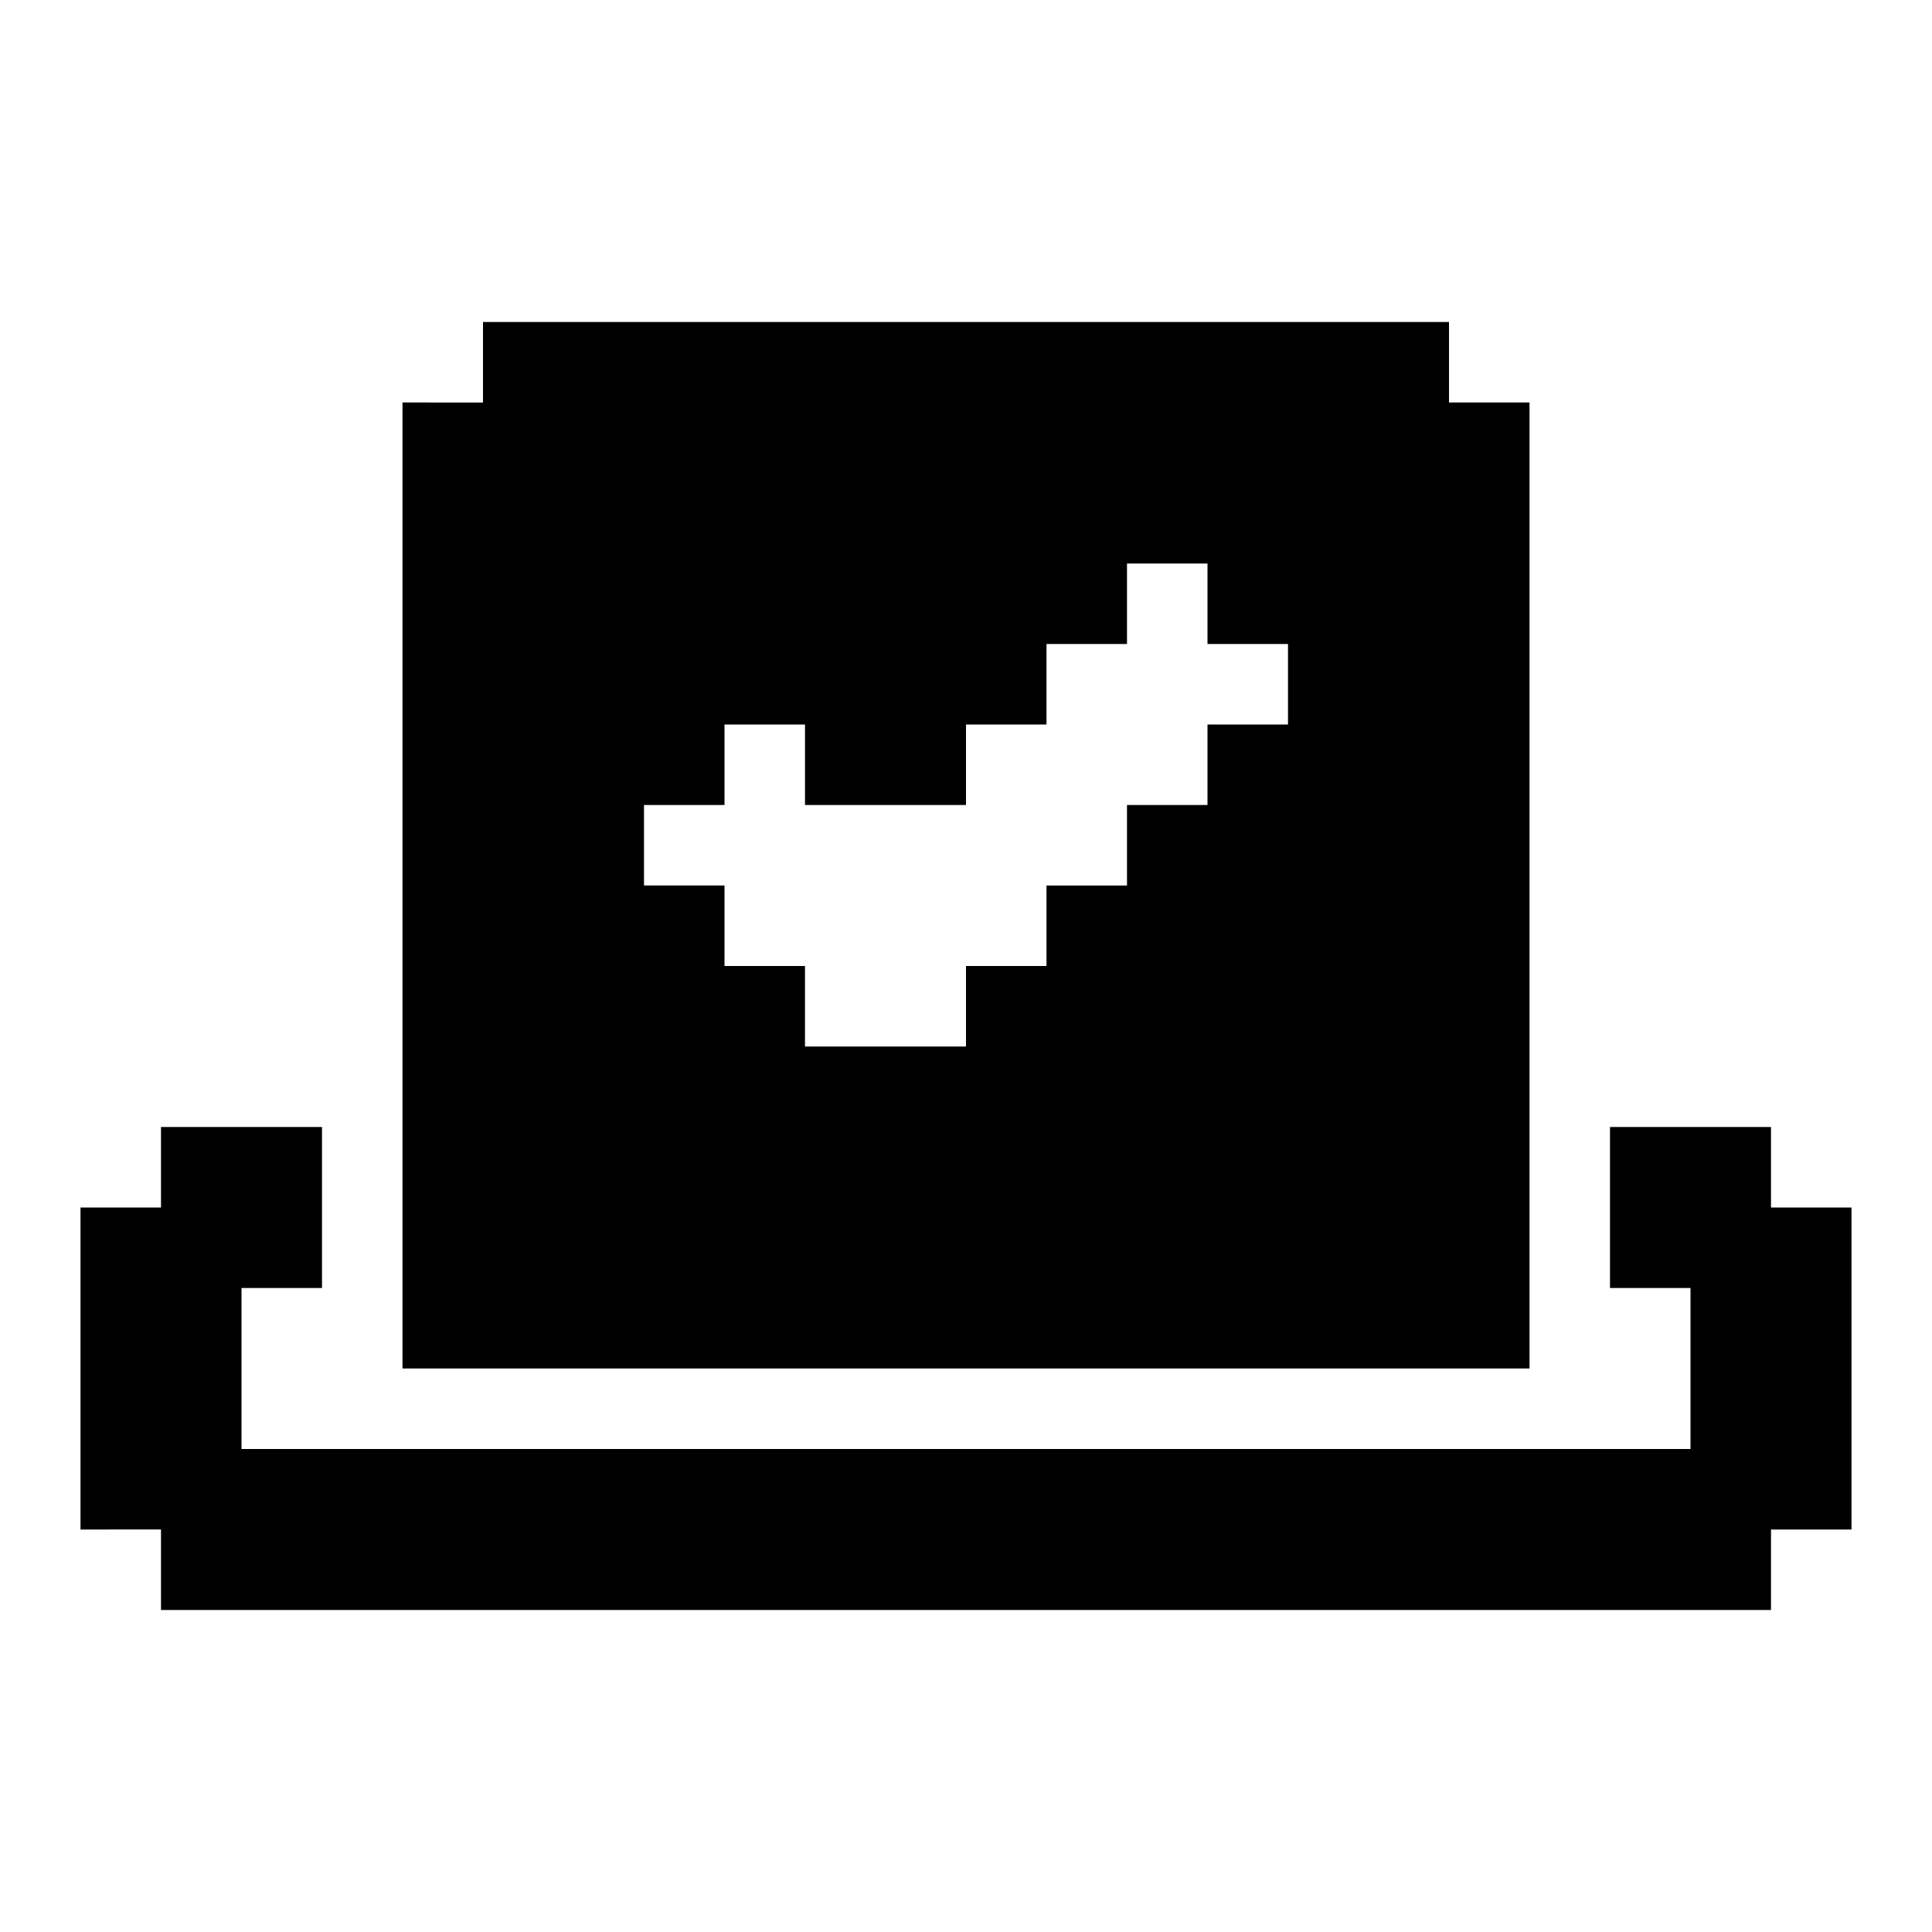 <svg xmlns="http://www.w3.org/2000/svg" width="3em" height="3em" viewBox="0 0 24 24"><path fill="currentColor" d="M18 5V4H6v1H5v12h14V5zm-2 4h-1v1h-1v1h-1v1h-1v1h-2v-1H9v-1H8v-1h1V9h1v1h2V9h1V8h1V7h1v1h1z"/><path fill="currentColor" d="M23 15v4h-1v1H2v-1H1v-4h1v-1h2v2H3v2h18v-2h-1v-2h2v1z"/></svg>